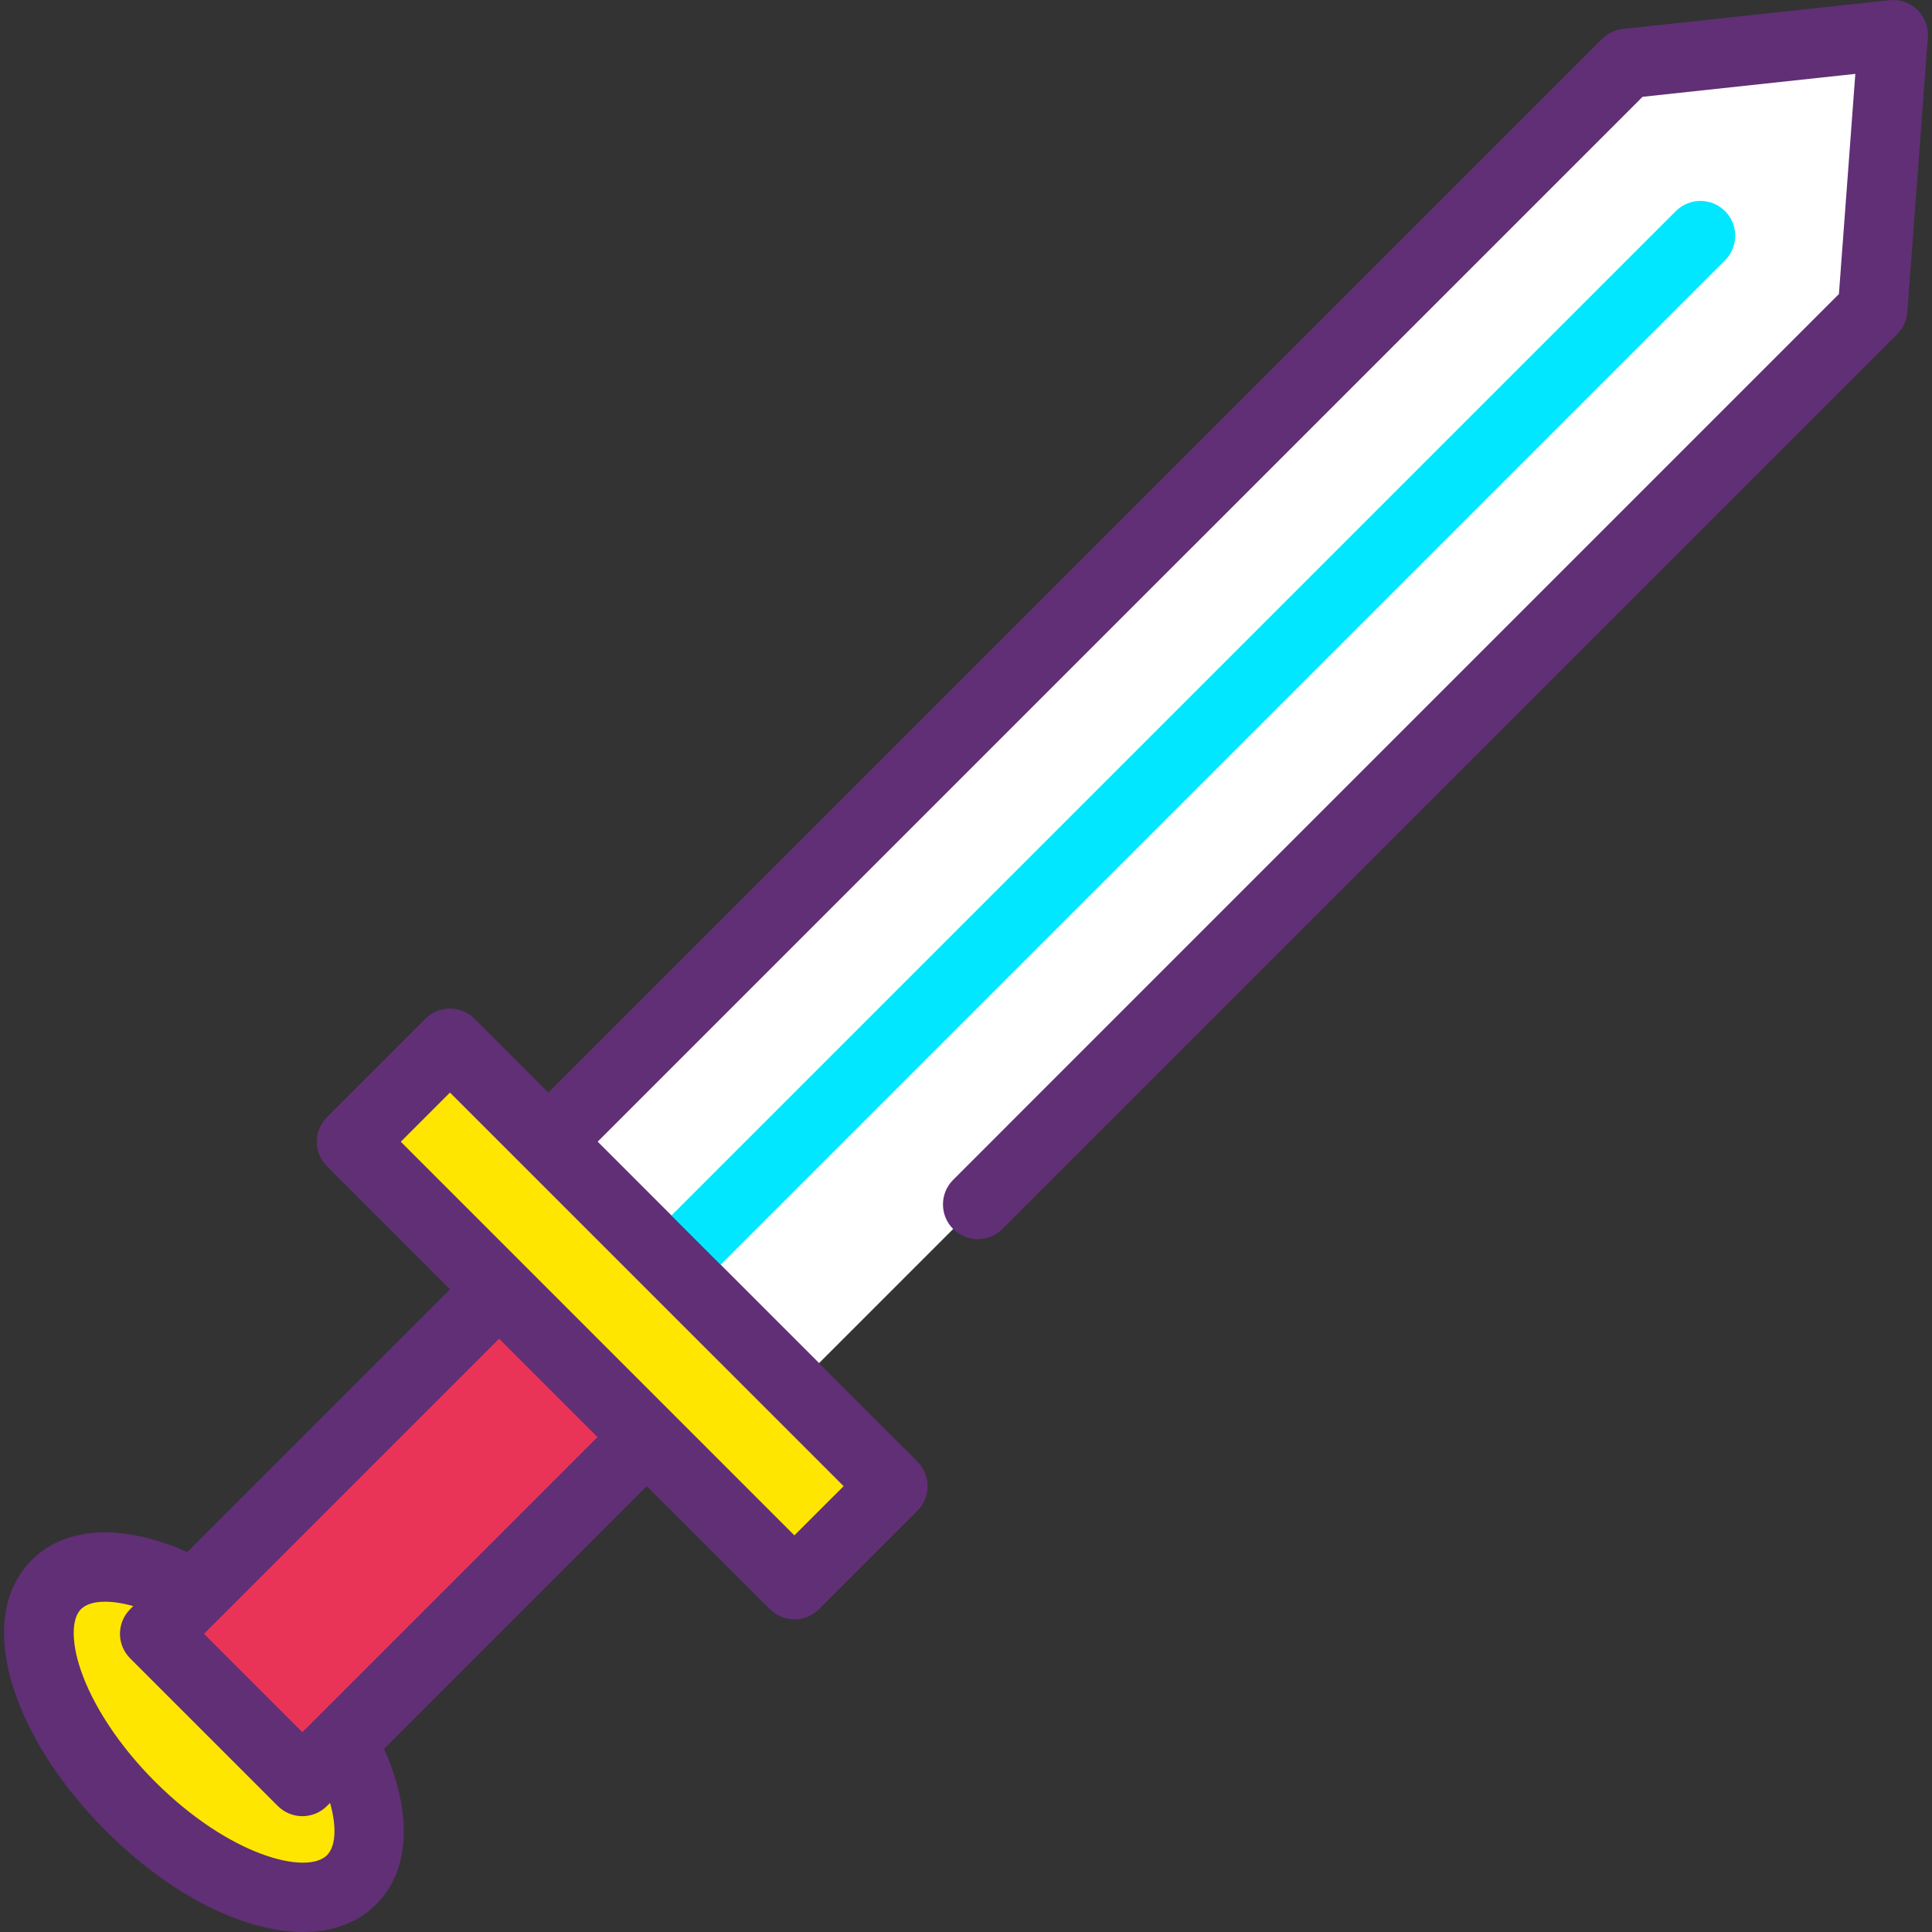 <?xml version="1.0" encoding="iso-8859-1"?>
<!-- Generator: Adobe Illustrator 19.0.0, SVG Export Plug-In . SVG Version: 6.00 Build 0)  -->
<svg version="1.1" id="Capa_1" xmlns="http://www.w3.org/2000/svg" xmlns:xlink="http://www.w3.org/1999/xlink" x="0px" y="0px"
	 viewBox="0 0 379.089 379.089" style="enable-background:new 0 0 379.089 379.089;" xml:space="preserve">
<rect x="0" y="0" width="379.089" height="379.089" fill="#333333" stroke="none"/>
<ellipse transform="matrix(-0.707 -0.707 0.707 -0.707 -172.011 608.511)" style="fill:#FFE600;" cx="40.021" cy="339.88" rx="40.96" ry="20.48"/>
<path style="fill:#602F75;" d="M59.459,379.089c-11.453,0-25.894-7.047-38.746-19.9c-8.474-8.47-14.821-18.196-17.886-27.387
	c-3.599-10.79-2.386-19.92,3.407-25.709c10.999-11.006,33.833-4.78,53.1,14.479c19.26,19.267,25.487,42.093,14.479,53.099l0,0
	C70.147,377.336,65.18,379.089,59.459,379.089z M68.986,368.845h0.067H68.986z M20.619,314.28c-2.14,0-3.773,0.507-4.733,1.466
	c-1.86,1.86-1.9,6.357-0.106,11.737c2.374,7.117,7.687,15.153,14.587,22.054c14.734,14.73,29.853,18.41,33.794,14.483
	c3.934-3.937,0.253-19.06-14.479-33.794C38.553,319.103,27.2,314.28,20.619,314.28z"/>
<rect x="58.174" y="253.476" transform="matrix(-0.707 -0.707 0.707 -0.707 -78.754 569.903)" style="fill:#EA3457;" width="40.96" height="95.572"/>
<path style="fill:#602F75;" d="M59.333,356.363c-1.746,0-3.494-0.667-4.826-2l-28.967-28.964c-1.28-1.28-2-3.017-2-4.826
	c0-1.809,0.72-3.546,2-4.826l67.581-67.581c2.666-2.666,6.987-2.666,9.653,0l28.967,28.964c1.28,1.28,2,3.017,2,4.826
	s-0.72,3.546-2,4.826L64.16,354.362C62.827,355.695,61.079,356.363,59.333,356.363z M40.019,320.572l19.313,19.309l57.926-57.926
	l-19.311-19.309L40.019,320.572z"/>
<polyline style="fill:#FFFFFF;" points="191.852,236.324 367.443,60.734 371.467,6.831 319.171,12.463 107.604,224.029 
	155.876,272.302 "/>
<path style="fill:#602F75;" d="M155.872,279.129c-1.746,0-3.494-0.667-4.826-2l-48.266-48.273c-2.666-2.666-2.666-6.987,0-9.653
	L314.347,7.636c1.101-1.103,2.546-1.794,4.093-1.959l52.294-5.634c2.053-0.23,4.026,0.473,5.48,1.881
	c1.459,1.41,2.214,3.393,2.06,5.414l-4.019,53.903c-0.119,1.63-0.819,3.164-1.98,4.32L196.679,241.152
	c-2.666,2.666-6.987,2.666-9.653,0s-2.666-6.987,0-9.653l173.8-173.804l3.22-43.199L322.3,18.994L117.259,224.029l43.44,43.447
	c2.666,2.666,2.666,6.99,0,9.653C159.366,278.462,157.62,279.129,155.872,279.129z"/>
<path style="fill:#00E7FF;" d="M136.567,250.165c-1.746,0-3.494-0.667-4.826-2c-2.666-2.666-2.666-6.987,0-9.653L328.826,41.426
	c2.666-2.666,6.987-2.666,9.653,0c2.666,2.666,2.666,6.987,0,9.653L141.393,248.165C140.06,249.5,138.313,250.165,136.567,250.165z"
	/>
<rect x="60.647" y="244.153" transform="matrix(-0.707 -0.707 0.707 -0.707 26.117 526.431)" style="fill:#FFE600;" width="122.879" height="27.306"/>
<path style="fill:#602F75;" d="M155.872,317.746c-1.746,0-3.494-0.667-4.826-2l-86.886-86.89c-2.666-2.666-2.666-6.987,0-9.653
	l19.306-19.306c2.666-2.666,6.987-2.666,9.653,0l86.893,86.886c1.28,1.28,2,3.017,2,4.826c0,1.809-0.72,3.546-2,4.826
	l-19.313,19.309C159.366,317.079,157.62,317.746,155.872,317.746z M78.639,224.029l77.233,77.237l9.66-9.656l-77.24-77.233
	L78.639,224.029z"/>
<g>
</g>
<g>
</g>
<g>
</g>
<g>
</g>
<g>
</g>
<g>
</g>
<g>
</g>
<g>
</g>
<g>
</g>
<g>
</g>
<g>
</g>
<g>
</g>
<g>
</g>
<g>
</g>
<g>
</g>
</svg>
